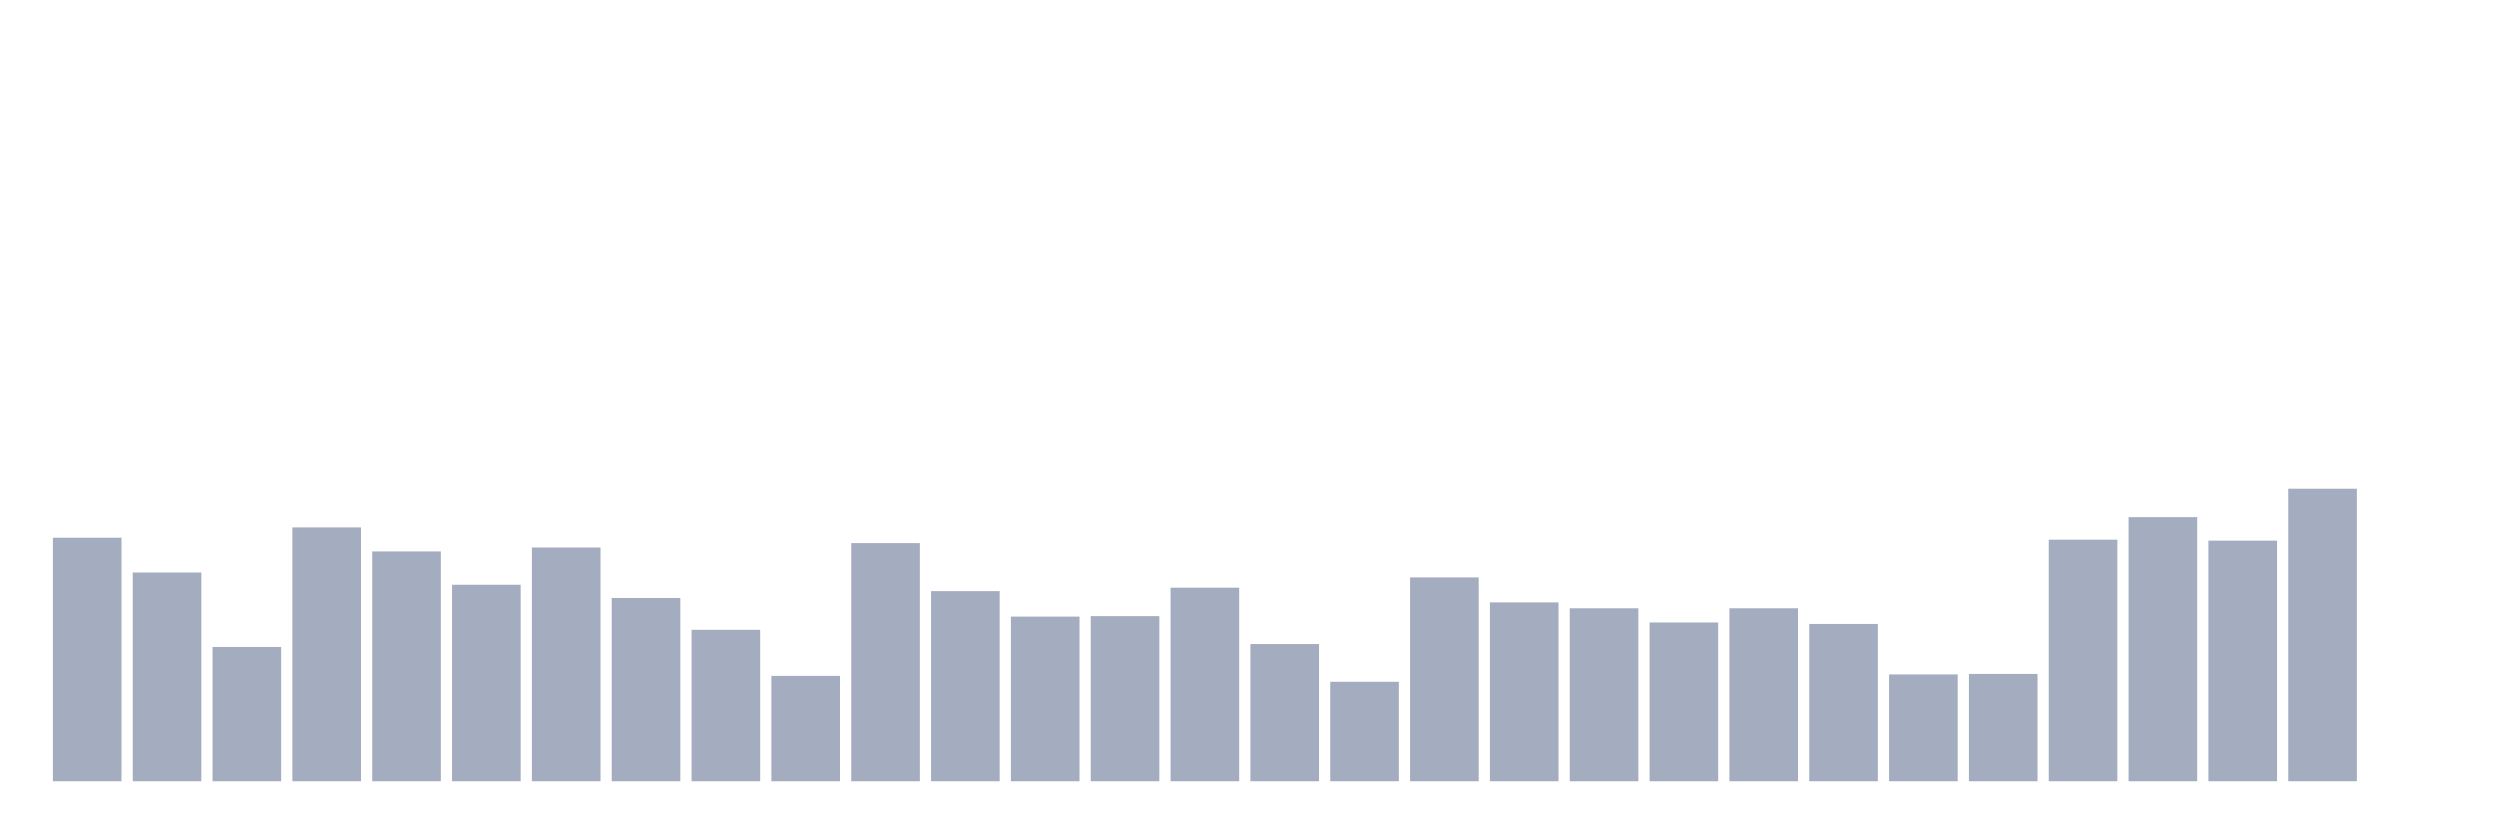 <svg xmlns="http://www.w3.org/2000/svg" viewBox="0 0 480 160"><g transform="translate(10,10)"><rect class="bar" x="0.153" width="13.175" y="93.239" height="46.761" fill="rgb(164,173,192)"></rect><rect class="bar" x="15.482" width="13.175" y="99.919" height="40.081" fill="rgb(164,173,192)"></rect><rect class="bar" x="30.81" width="13.175" y="114.22" height="25.78" fill="rgb(164,173,192)"></rect><rect class="bar" x="46.138" width="13.175" y="91.263" height="48.737" fill="rgb(164,173,192)"></rect><rect class="bar" x="61.466" width="13.175" y="95.874" height="44.126" fill="rgb(164,173,192)"></rect><rect class="bar" x="76.794" width="13.175" y="102.272" height="37.728" fill="rgb(164,173,192)"></rect><rect class="bar" x="92.123" width="13.175" y="95.121" height="44.879" fill="rgb(164,173,192)"></rect><rect class="bar" x="107.451" width="13.175" y="104.812" height="35.188" fill="rgb(164,173,192)"></rect><rect class="bar" x="122.779" width="13.175" y="110.927" height="29.073" fill="rgb(164,173,192)"></rect><rect class="bar" x="138.107" width="13.175" y="119.772" height="20.228" fill="rgb(164,173,192)"></rect><rect class="bar" x="153.436" width="13.175" y="94.274" height="45.726" fill="rgb(164,173,192)"></rect><rect class="bar" x="168.764" width="13.175" y="103.495" height="36.505" fill="rgb(164,173,192)"></rect><rect class="bar" x="184.092" width="13.175" y="108.387" height="31.613" fill="rgb(164,173,192)"></rect><rect class="bar" x="199.42" width="13.175" y="108.293" height="31.707" fill="rgb(164,173,192)"></rect><rect class="bar" x="214.748" width="13.175" y="102.836" height="37.164" fill="rgb(164,173,192)"></rect><rect class="bar" x="230.077" width="13.175" y="113.656" height="26.344" fill="rgb(164,173,192)"></rect><rect class="bar" x="245.405" width="13.175" y="120.901" height="19.099" fill="rgb(164,173,192)"></rect><rect class="bar" x="260.733" width="13.175" y="100.86" height="39.14" fill="rgb(164,173,192)"></rect><rect class="bar" x="276.061" width="13.175" y="105.659" height="34.341" fill="rgb(164,173,192)"></rect><rect class="bar" x="291.39" width="13.175" y="106.788" height="33.212" fill="rgb(164,173,192)"></rect><rect class="bar" x="306.718" width="13.175" y="109.516" height="30.484" fill="rgb(164,173,192)"></rect><rect class="bar" x="322.046" width="13.175" y="106.788" height="33.212" fill="rgb(164,173,192)"></rect><rect class="bar" x="337.374" width="13.175" y="109.798" height="30.202" fill="rgb(164,173,192)"></rect><rect class="bar" x="352.702" width="13.175" y="119.489" height="20.511" fill="rgb(164,173,192)"></rect><rect class="bar" x="368.031" width="13.175" y="119.395" height="20.605" fill="rgb(164,173,192)"></rect><rect class="bar" x="383.359" width="13.175" y="93.616" height="46.384" fill="rgb(164,173,192)"></rect><rect class="bar" x="398.687" width="13.175" y="89.288" height="50.712" fill="rgb(164,173,192)"></rect><rect class="bar" x="414.015" width="13.175" y="93.804" height="46.196" fill="rgb(164,173,192)"></rect><rect class="bar" x="429.344" width="13.175" y="83.831" height="56.169" fill="rgb(164,173,192)"></rect><rect class="bar" x="444.672" width="13.175" y="140" height="0" fill="rgb(164,173,192)"></rect></g></svg>